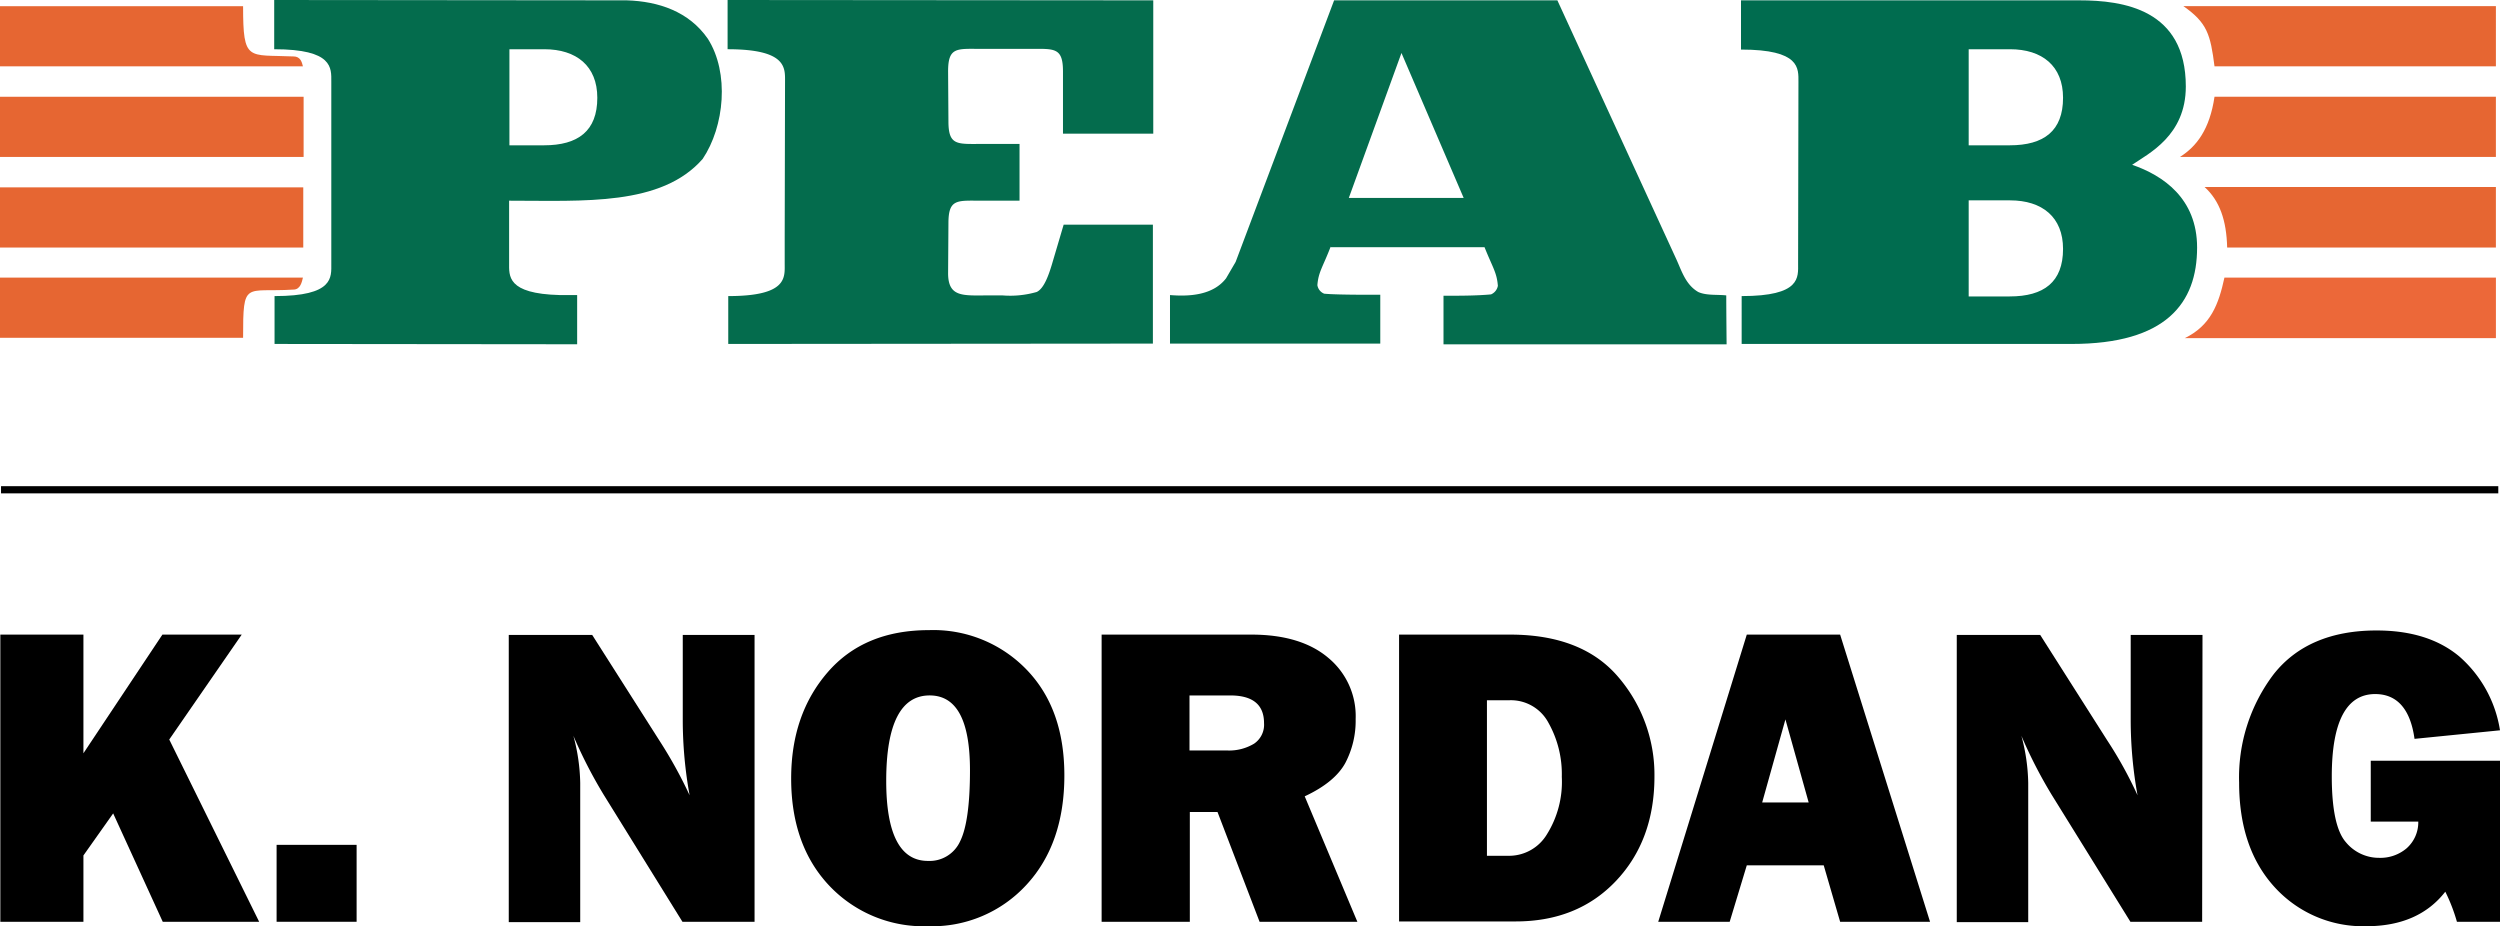 <svg xmlns="http://www.w3.org/2000/svg" width="345.491" height="128" viewBox="0 0 345.491 128"><title>logo</title><rect x="0.142" y="67.189" width="345.113" height="0.992"/><path d="M37.942,47.533V40.918c8.221,0,7.843-2.6,7.843-4.489V11.293c0-1.89.284-4.489-7.891-4.489V0L86.609.047c4.441.142,8.6,1.559,11.2,5.292,3.024,4.725,2.315,12.143-.709,16.632-5.717,6.52-16.4,5.764-26.743,5.764v8.552c0,1.843-.331,4.3,6.993,4.489h2.41v6.8ZM75.175,20.081c4.725,0,7.371-1.984,7.371-6.568,0-4.394-2.882-6.709-7.324-6.709H70.4V20.081Z" fill="#046c4d"/><path d="M100.642,47.533V40.918c8.221,0,7.8-2.6,7.8-4.489V32.744l.047-21.451c0-1.89.284-4.489-7.938-4.489V0l58.826.047V18.474H146.9v-8.6c0-3.4-1.229-3.118-4.725-3.118h-6.426c-3.5,0-4.725-.331-4.725,3.118l.047,6.9c0,3.4,1.229,3.118,4.725,3.118h5.1v7.843h-5.1c-3.5,0-4.725-.331-4.725,3.118l-.047,6.9c0,3.4,2.126,3.071,5.623,3.071h1.89a13.235,13.235,0,0,0,4.725-.472c1.04-.472,1.7-2.457,2.126-3.874l1.606-5.434h12.332V47.484Z" fill="#046c4d"/><path d="M183.9,34.067c-1.087,2.835-1.7,3.5-1.843,5.339A1.517,1.517,0,0,0,183,40.587c1.937.189,7.749.142,7.749.142v6.757H161.689V40.777c2.882.236,6-.047,7.749-2.315l1.323-2.268L184.369.048h30.854l16.348,35.579c.8,1.7,1.323,3.685,3.118,4.725,1.134.52,2.693.331,3.874.472,0,2.079.047,6.757.047,6.757H199.487V40.872c2.079,0,4.63,0,6.568-.189A1.594,1.594,0,0,0,207,39.5c-.142-1.843-.709-2.5-1.843-5.339H183.895m9.782-26.839L186.4,27.358h15.876Z" fill="#046c4d"/><path d="M277.735,20.081c4.725,0,7.371-1.984,7.371-6.568,0-4.394-2.882-6.709-7.324-6.709h-5.717V20.081Zm0,20.885c4.725,0,7.371-1.984,7.371-6.568,0-4.394-2.882-6.709-7.324-6.709h-5.717V40.966Zm-37.044,6.567V40.918c8.221,0,7.8-2.6,7.8-4.489l.047-25.09c0-1.89.283-4.489-7.938-4.489V.047h46.73c6.1,0,14.742,1.229,14.742,11.907,0,6.8-5.15,9.261-7.418,10.82,4.252,1.465,8.977,4.63,8.977,11.434,0,7.7-4.3,13.324-17.341,13.324H240.691Z" fill="#006c4f"/><path d="M301.927,46.73h43V38.367H307.408c-.8,3.685-1.89,6.615-5.481,8.363" fill="#ec6839"/><polygon points="41.911 25.893 0 25.893 0 34.209 41.911 34.209 41.911 33.122 41.911 25.893" fill="#e66632"/><path d="M307.786,34.209h37.138V25.846H304.667c2.079,1.89,3.024,4.583,3.119,8.363" fill="#e66632"/><path d="M301.265,21.688h43.659V13.372H306.037c-.661,4.488-2.456,6.851-4.772,8.316" fill="#e66632"/><rect y="13.372" width="41.958" height="8.316" fill="#e66632"/><path d="M40.54,7.8c-6.284-.284-6.946.8-6.946-6.946H0V9.166H41.863c-.141-.567-.33-1.37-1.323-1.37" fill="#e66632"/><path d="M40.54,40.021c-6.709.425-6.946-1.37-6.946,6.662H0V38.367H41.863c-.141.567-.33,1.654-1.323,1.654" fill="#e66632"/><path d="M344.924.851H301.738c3.307,2.315,3.733,3.922,4.3,8.316h38.887V.851Z" fill="#e66632"/><path d="M35.815,127.386H22.491L15.64,112.408l-4.111,5.812v9.166H.047V87.7H11.529v16.4L22.444,87.7H33.406L23.389,102.2Z"/><path d="M49.282,116.755v10.631H38.225V116.755Z"/><path d="M104.233,127.386H94.311l-10.867-17.53a64.929,64.929,0,0,1-4.205-8.174,26.371,26.371,0,0,1,.945,6.52v19.231H70.309V87.743H81.838L91.1,102.3A62.257,62.257,0,0,1,95.3,109.9a58.283,58.283,0,0,1-.945-10.4V87.743h9.922v39.643Z"/><path d="M128.283,128a17.955,17.955,0,0,1-13.655-5.575c-3.5-3.685-5.292-8.647-5.292-14.836,0-5.953,1.7-10.82,5.056-14.695s8.032-5.812,13.986-5.812a17.906,17.906,0,0,1,13.513,5.481c3.5,3.638,5.2,8.5,5.2,14.6,0,6.284-1.748,11.34-5.245,15.12A17.687,17.687,0,0,1,128.283,128Zm-.047-9.025a4.633,4.633,0,0,0,4.441-2.693c.9-1.795,1.37-5.056,1.37-9.828,0-6.9-1.843-10.348-5.575-10.348-3.969,0-6,3.922-6,11.812C122.472,115.29,124.409,118.975,128.236,118.975Z"/><path d="M187.582,127.386H174.069l-5.812-15.167H164.43v15.167H152.24V87.7h20.695c4.583,0,8.127,1.087,10.631,3.213a10.444,10.444,0,0,1,3.78,8.458,12.563,12.563,0,0,1-1.417,6.048c-.945,1.748-2.788,3.307-5.623,4.63ZM164.43,103.714h5.2a6.657,6.657,0,0,0,3.685-.945,3.161,3.161,0,0,0,1.37-2.835q0-3.827-4.678-3.827h-5.623v7.607Z"/><path d="M193.347,127.386V87.7H208.7c6.662,0,11.671,1.985,14.978,5.906a20.728,20.728,0,0,1,4.961,13.7c0,5.906-1.795,10.726-5.339,14.458s-8.174,5.575-13.844,5.575H193.347Zm12.143-9.119h3.166a6.107,6.107,0,0,0,5.1-2.929,13.687,13.687,0,0,0,2.079-7.985,14.452,14.452,0,0,0-1.843-7.465,5.877,5.877,0,0,0-5.339-3.118H205.49v21.5Z"/><path d="M254.3,127.386l-2.268-7.8H241.4l-2.363,7.8h-9.875L241.4,87.7h12.9l12.427,39.69ZM243.526,110.9h6.426l-3.213-11.482Z"/><path d="M304.337,127.386h-9.922l-10.867-17.53a64.8,64.8,0,0,1-4.2-8.174,26.371,26.371,0,0,1,.945,6.52v19.231h-9.875V87.743h11.529L291.2,102.3a56.469,56.469,0,0,1,4.2,7.607,58.282,58.282,0,0,1-.945-10.4V87.743h9.922l-.048,39.643Z"/><path d="M345.491,105.131v22.255h-5.953a23.907,23.907,0,0,0-1.607-4.158c-2.457,3.166-6.1,4.772-10.915,4.772a16.524,16.524,0,0,1-12.616-5.339c-3.307-3.591-4.961-8.41-4.961-14.506a23.587,23.587,0,0,1,4.772-14.978c3.166-4.016,7.938-6.048,14.222-6.048,4.725,0,8.552,1.181,11.434,3.591a17.017,17.017,0,0,1,5.623,10.206l-11.812,1.181c-.567-4.111-2.41-6.19-5.434-6.19-3.969,0-6,3.78-6,11.387,0,4.583.662,7.607,1.937,9.072a5.926,5.926,0,0,0,4.63,2.174,5.593,5.593,0,0,0,3.78-1.323,4.8,4.8,0,0,0,1.607-3.685h-6.568v-8.41Z"/></svg>